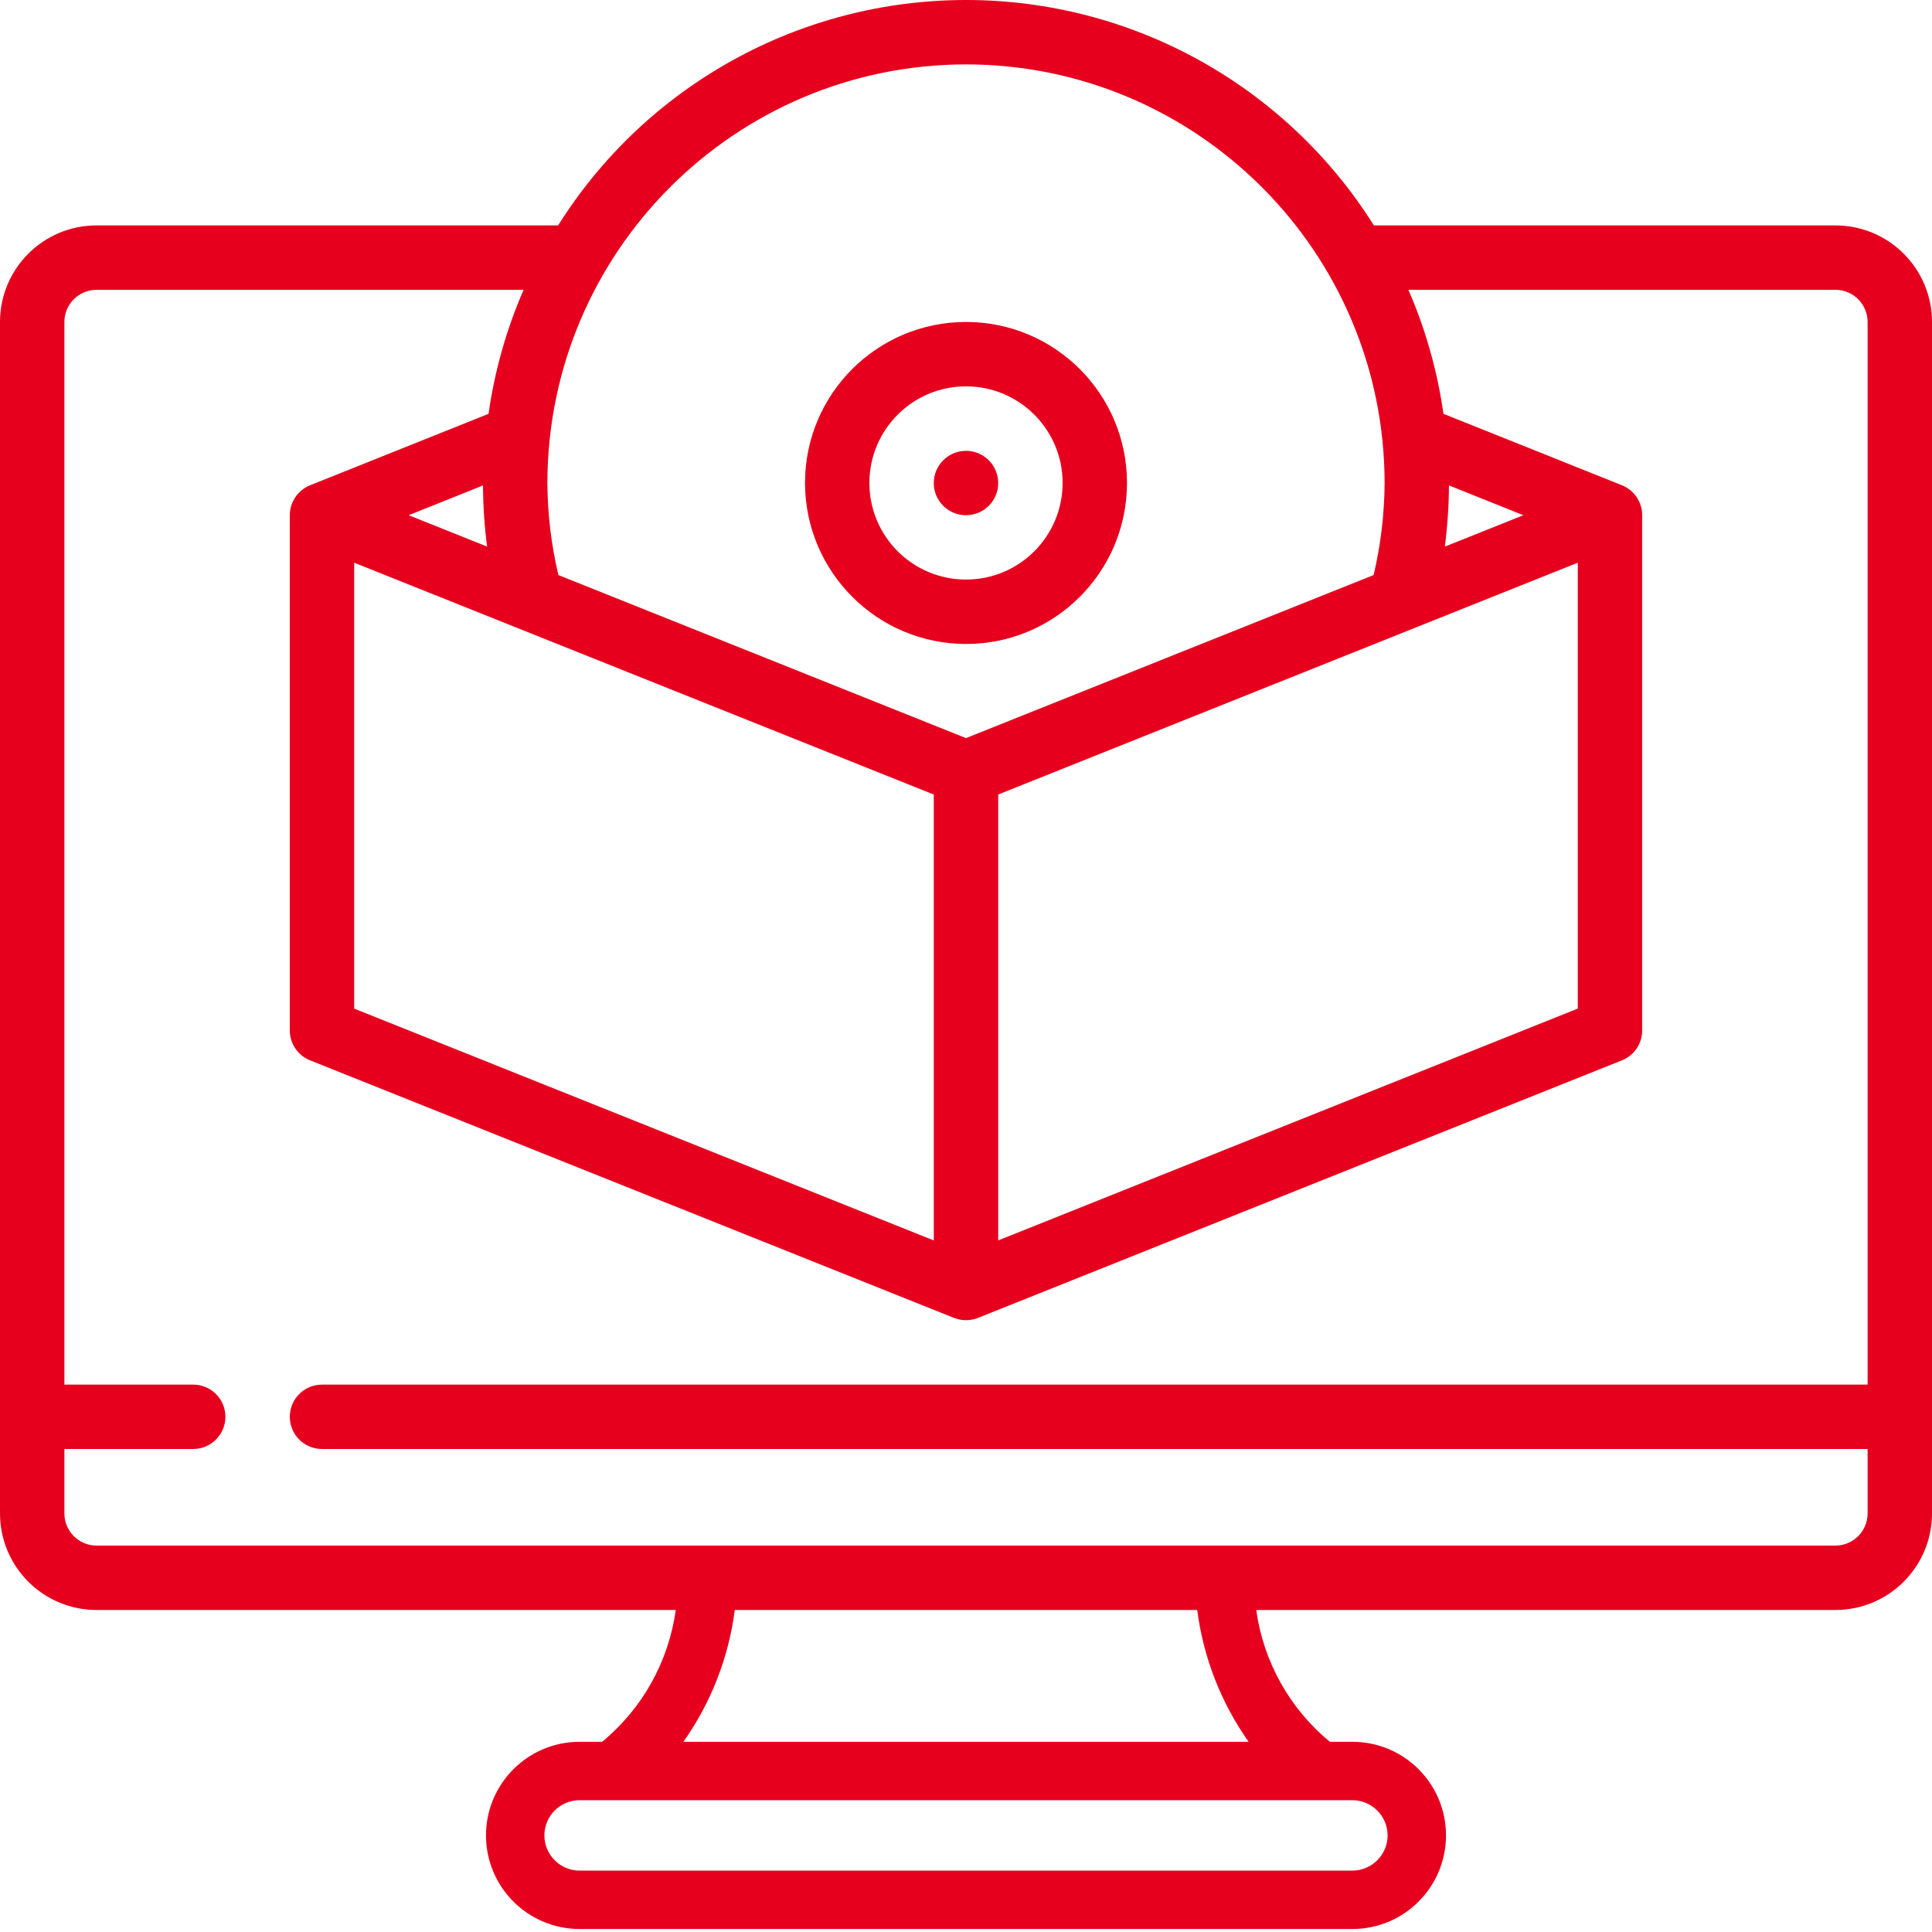 <svg width="40" height="40" viewBox="0 0 40 40" fill="none" xmlns="http://www.w3.org/2000/svg">
<g clip-path="url(#clip0_1_208)">
<path d="M38 4.667H28.445C26.619 1.762 23.43 0 20 0C16.57 0 13.38 1.762 11.555 4.667H2C0.895 4.667 0 5.562 0 6.667V31.333C0 32.438 0.895 33.333 2 33.333H13.991C13.843 34.402 13.299 35.376 12.467 36.062H12C10.93 36.062 10.062 36.93 10.062 38C10.062 39.07 10.93 39.938 12 39.938H28C29.07 39.938 29.938 39.07 29.938 38C29.938 36.93 29.07 36.062 28 36.062H27.533C26.701 35.376 26.157 34.402 26.009 33.333H38C39.105 33.333 40 32.438 40 31.333V6.667C40 5.562 39.105 4.667 38 4.667ZM31.539 10.667L29.914 11.317C29.968 10.897 29.997 10.473 29.999 10.05L31.539 10.667ZM10 10.05C10.002 10.473 10.03 10.897 10.085 11.317L8.461 10.667L10 10.05ZM7.333 11.65L19.333 16.45V25.682L7.333 20.882V11.65ZM20.667 16.45L32.667 11.65V20.882L20.667 25.682V16.45ZM20 1.333C24.784 1.339 28.661 5.216 28.667 10C28.663 10.642 28.587 11.281 28.439 11.906L20 15.282L11.561 11.906C11.413 11.281 11.337 10.642 11.333 10C11.339 5.216 15.216 1.339 20 1.333ZM28.729 38C28.728 38.402 28.402 38.728 28 38.729H12C11.598 38.729 11.271 38.402 11.271 38C11.271 37.597 11.598 37.271 12 37.271H28C28.402 37.272 28.728 37.598 28.729 38ZM25.851 36.062H14.149C14.721 35.252 15.086 34.316 15.213 33.333H24.787C24.914 34.316 25.279 35.252 25.851 36.062ZM38 32H2C1.632 32 1.333 31.701 1.333 31.333V30H4C4.368 30 4.667 29.701 4.667 29.333C4.667 28.965 4.368 28.667 4 28.667H1.333V6.667C1.333 6.298 1.632 6 2 6H10.841C10.484 6.819 10.24 7.683 10.115 8.568L6.419 10.047C6.166 10.149 6 10.394 6 10.667V21.333C6 21.606 6.166 21.851 6.419 21.953L19.753 27.286C19.912 27.349 20.088 27.349 20.247 27.286L33.581 21.953C33.834 21.851 34 21.606 34 21.333V10.667C34 10.394 33.834 10.149 33.581 10.047L29.885 8.568C29.76 7.683 29.516 6.819 29.159 6H38C38.368 6 38.667 6.298 38.667 6.667V28.667H6.667C6.298 28.667 6 28.965 6 29.333C6 29.701 6.298 30 6.667 30H38.667V31.333C38.667 31.701 38.368 32 38 32Z" fill="#E6001E"/>
<path d="M20 13.333C21.841 13.333 23.333 11.84 23.333 9.999C23.333 8.158 21.841 6.666 20 6.666C18.159 6.666 16.667 8.158 16.667 9.999C16.669 11.839 18.16 13.331 20 13.333ZM20 7.999C21.105 7.999 22 8.895 22 9.999C22 11.104 21.105 11.999 20 11.999C18.895 11.999 18 11.104 18 9.999C18 8.895 18.895 7.999 20 7.999Z" fill="#E6001E"/>
<path d="M20 10.667C20.368 10.667 20.667 10.369 20.667 10.001C20.667 9.632 20.368 9.334 20 9.334C19.632 9.334 19.333 9.632 19.333 10.001C19.333 10.369 19.632 10.667 20 10.667Z" fill="#E6001E"/>
</g>
<defs>
<clipPath id="clip0_1_208">
<rect width="40" height="40" fill="white"/>
</clipPath>
</defs>
</svg>
